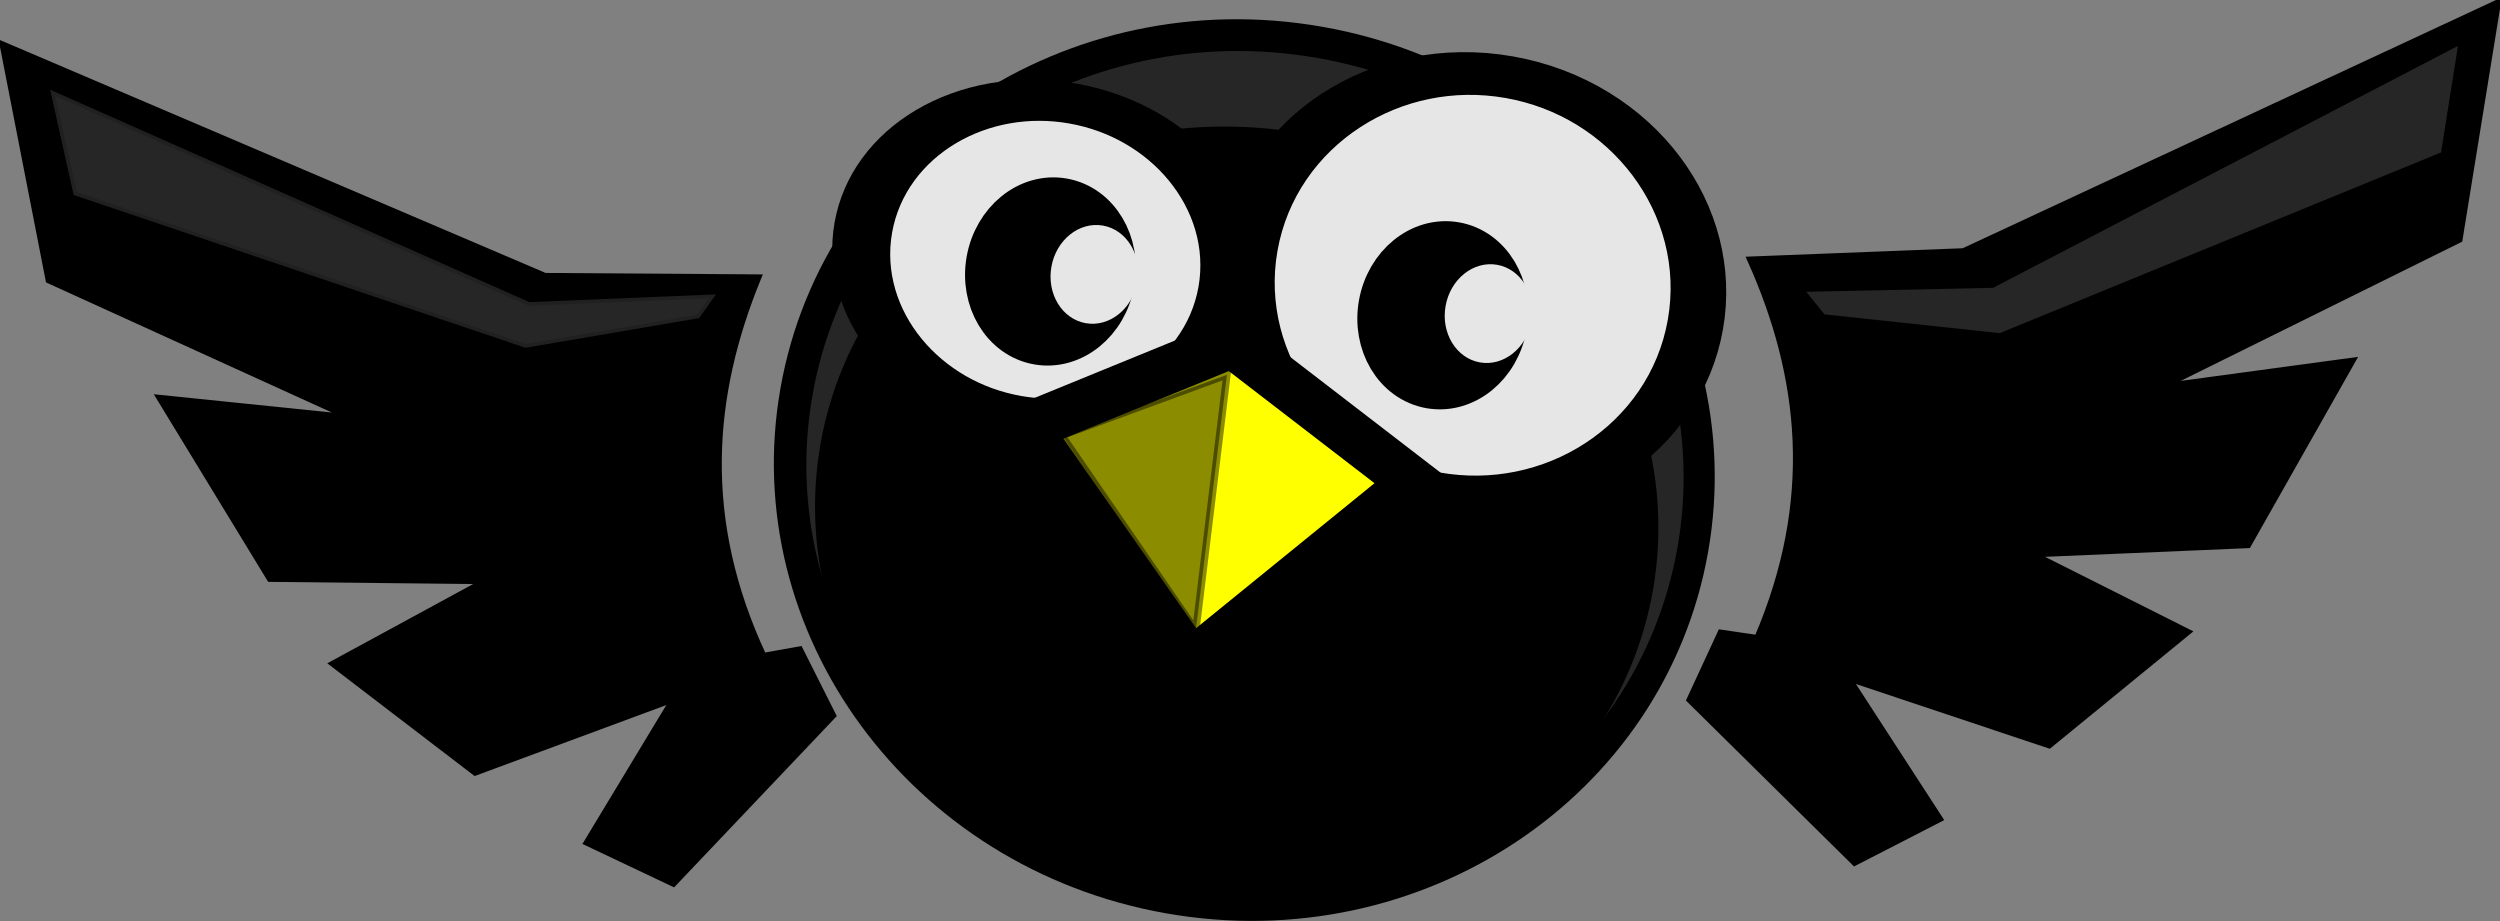 <?xml version="1.0" encoding="UTF-8" standalone="no"?>
<!-- Created with Inkscape (http://www.inkscape.org/) -->

<svg
   xmlns:dc="http://purl.org/dc/elements/1.1/"
   xmlns:cc="http://creativecommons.org/ns#"
   xmlns:rdf="http://www.w3.org/1999/02/22-rdf-syntax-ns#"
   xmlns:svg="http://www.w3.org/2000/svg"
   xmlns="http://www.w3.org/2000/svg"
   xmlns:sodipodi="http://sodipodi.sourceforge.net/DTD/sodipodi-0.dtd"
   xmlns:inkscape="http://www.inkscape.org/namespaces/inkscape"
   width="624.751"
   height="230.205"
   id="svg5549"
   version="1.1"
   inkscape:version="0.48.3.1 r9886"
   sodipodi:docname="pajaro2.svg">
  <rect width="100%" height="100%" fill="#808080" stroke="none"/>
  <defs
     id="defs5551">
    <inkscape:perspective
       sodipodi:type="inkscape:persp3d"
       inkscape:vp_x="0 : 240 : 1"
       inkscape:vp_y="0 : 1000 : 0"
       inkscape:vp_z="640 : 240 : 1"
       inkscape:persp3d-origin="320 : 160 : 1"
       id="perspective5557" />
    <inkscape:perspective
       id="perspective5591"
       inkscape:persp3d-origin="0.5 : 0.33333333 : 1"
       inkscape:vp_z="1 : 0.5 : 1"
       inkscape:vp_y="0 : 1000 : 0"
       inkscape:vp_x="0 : 0.5 : 1"
       sodipodi:type="inkscape:persp3d" />
    <inkscape:perspective
       id="perspective2840"
       inkscape:persp3d-origin="0.5 : 0.33333333 : 1"
       inkscape:vp_z="1 : 0.5 : 1"
       inkscape:vp_y="0 : 1000 : 0"
       inkscape:vp_x="0 : 0.5 : 1"
       sodipodi:type="inkscape:persp3d" />
    <inkscape:perspective
       id="perspective3652"
       inkscape:persp3d-origin="0.5 : 0.33333333 : 1"
       inkscape:vp_z="1 : 0.5 : 1"
       inkscape:vp_y="0 : 1000 : 0"
       inkscape:vp_x="0 : 0.5 : 1"
       sodipodi:type="inkscape:persp3d" />
    <inkscape:perspective
       id="perspective3674"
       inkscape:persp3d-origin="0.5 : 0.33333333 : 1"
       inkscape:vp_z="1 : 0.5 : 1"
       inkscape:vp_y="0 : 1000 : 0"
       inkscape:vp_x="0 : 0.5 : 1"
       sodipodi:type="inkscape:persp3d" />
  </defs>
  <sodipodi:namedview
     id="base"
     pagecolor="#ffffff"
     bordercolor="#666666"
     borderopacity="1.0"
     inkscape:pageopacity="0.0"
     inkscape:pageshadow="2"
     inkscape:zoom="0.38736264"
     inkscape:cx="409.56021"
     inkscape:cy="87.592959"
     inkscape:current-layer="g3687"
     inkscape:document-units="px"
     showgrid="false"
     inkscape:window-width="1022"
     inkscape:window-height="623"
     inkscape:window-x="0"
     inkscape:window-y="48"
     inkscape:window-maximized="0"
     fit-margin-top="0"
     fit-margin-left="0"
     fit-margin-right="0"
     fit-margin-bottom="0" />
  <g
     id="layer1"
     inkscape:label="Layer 1"
     inkscape:groupmode="layer"
     transform="translate(-21.407,-156.118)">
    <g
       id="g3687">
      <g
         id="g3008"
         transform="matrix(0.985,0.174,-0.174,0.985,48.191,-51.605)">
        <path
           sodipodi:type="arc"
           style="fill:#000000;fill-opacity:1;fill-rule:evenodd;stroke:none;stroke-width:5;marker:none;visibility:visible;display:inline;overflow:visible;enable-background:accumulate"
           id="path2383"
           sodipodi:cx="316.17773"
           sodipodi:cy="403.33917"
           sodipodi:rx="63.63961"
           sodipodi:ry="60.818115"
           d="m 379.817,403.339 c 0,33.589 -28.492,60.818 -63.64,60.818 -35.147,0 -63.64,-27.229 -63.64,-60.818 0,-33.589 28.492,-60.818 63.64,-60.818 35.147,0 63.64,27.229 63.64,60.818 z"
           transform="matrix(1.849,0,0,1.849,-248.292,-475.039)" />
        <path
           transform="matrix(1.724,0,0,1.724,-208.546,-424.337)"
           d="m 379.817,403.339 c 0,33.589 -28.492,60.818 -63.64,60.818 -35.147,0 -63.64,-27.229 -63.64,-60.818 0,-33.589 28.492,-60.818 63.64,-60.818 35.147,0 63.64,27.229 63.64,60.818 z"
           sodipodi:ry="60.818115"
           sodipodi:rx="63.63961"
           sodipodi:cy="403.33917"
           sodipodi:cx="316.17773"
           id="path2383-3"
           style="opacity:0.15;color:#000000;fill:#ffffff;fill-opacity:1;fill-rule:nonzero;stroke:none;stroke-width:5;marker:none;visibility:visible;display:inline;overflow:visible;enable-background:accumulate"
           sodipodi:type="arc" />
        <path
           transform="matrix(1.659,0,0,1.6,-188.039,-362.695)"
           d="m 379.817,403.339 c 0,33.589 -28.492,60.818 -63.64,60.818 -35.147,0 -63.64,-27.229 -63.64,-60.818 0,-33.589 28.492,-60.818 63.64,-60.818 35.147,0 63.64,27.229 63.64,60.818 z"
           sodipodi:ry="60.818115"
           sodipodi:rx="63.63961"
           sodipodi:cy="403.33917"
           sodipodi:cx="316.17773"
           id="path2383-3-6"
           style="fill:#000000;fill-opacity:1;fill-rule:evenodd;stroke:none;stroke-width:5;marker:none;visibility:visible;display:inline;overflow:visible;enable-background:accumulate"
           sodipodi:type="arc" />
        <path
           sodipodi:type="arc"
           style="fill:#e6e6e6;fill-opacity:1;fill-rule:evenodd;stroke:#000000;stroke-width:5;stroke-linecap:butt;stroke-linejoin:miter;stroke-miterlimit:4;stroke-opacity:1;stroke-dasharray:none;stroke-dashoffset:0;marker:none;visibility:visible;display:inline;overflow:visible;enable-background:accumulate"
           id="path3155"
           sodipodi:cx="340.92648"
           sodipodi:cy="390.96481"
           sodipodi:rx="20.203051"
           sodipodi:ry="25.001276"
           d="m 361.13,390.965 c 0,13.808 -9.045,25.001 -20.203,25.001 -11.158,0 -20.203,-11.193 -20.203,-25.001 0,-13.808 9.045,-25.001 20.203,-25.001 11.158,0 20.203,11.193 20.203,25.001 z"
           transform="matrix(2.797,0,0,2.111,-569.104,-609.987)" />
        <path
           sodipodi:type="arc"
           style="color:#000000;fill:#e6e6e6;fill-opacity:1;fill-rule:evenodd;stroke:#000000;stroke-width:6.386;stroke-linecap:butt;stroke-linejoin:miter;stroke-miterlimit:4;stroke-opacity:1;stroke-dasharray:none;stroke-dashoffset:0;marker:none;visibility:visible;display:inline;overflow:visible;enable-background:accumulate"
           id="path3170"
           sodipodi:cx="340.92648"
           sodipodi:cy="390.96481"
           sodipodi:rx="20.203051"
           sodipodi:ry="25.001276"
           d="m 361.13,390.965 c 0,13.808 -9.045,25.001 -20.203,25.001 -11.158,0 -20.203,-11.193 -20.203,-25.001 0,-13.808 9.045,-25.001 20.203,-25.001 11.158,0 20.203,11.193 20.203,25.001 z"
           transform="matrix(2.285,0,0,1.585,-500.801,-392.043)" />
        <path
           style="fill:#ffff00;fill-opacity:1;fill-rule:evenodd;stroke:#000000;stroke-width:12.15;stroke-linecap:butt;stroke-linejoin:miter;stroke-miterlimit:4;stroke-opacity:1;stroke-dasharray:none;stroke-dashoffset:0;marker:none;visibility:visible;display:inline;overflow:visible;enable-background:accumulate"
           d="m 327.908,240.052 -47.121,29.724 50.86,50.86 46.897,-54.163 -50.636,-26.421 z"
           id="path3174"
           sodipodi:nodetypes="ccccc"
           inkscape:connector-curvature="0" />
        <path
           sodipodi:type="arc"
           style="fill:#000000;fill-opacity:1;fill-rule:evenodd;stroke:#000000;stroke-width:6.57;stroke-linecap:butt;stroke-linejoin:miter;stroke-miterlimit:4;stroke-opacity:1;stroke-dasharray:none;stroke-dashoffset:0;marker:none;visibility:visible;display:inline;overflow:visible;enable-background:accumulate"
           id="path3176"
           sodipodi:cx="281.42856"
           sodipodi:cy="377.54074"
           sodipodi:rx="8.2142859"
           sodipodi:ry="9.4642859"
           d="m 289.643,377.541 c 0,5.227 -3.678,9.464 -8.214,9.464 -4.537,0 -8.214,-4.237 -8.214,-9.464 0,-5.227 3.678,-9.464 8.214,-9.464 4.537,0 8.214,4.237 8.214,9.464 z"
           transform="matrix(1.849,0,0,1.849,-240.366,-467.774)" />
        <path
           sodipodi:type="arc"
           style="fill:#000000;fill-opacity:1;fill-rule:evenodd;stroke:#000000;stroke-width:6.57;stroke-linecap:butt;stroke-linejoin:miter;stroke-miterlimit:4;stroke-opacity:1;stroke-dasharray:none;stroke-dashoffset:0;marker:none;visibility:visible;display:inline;overflow:visible;enable-background:accumulate"
           id="path3178"
           sodipodi:cx="281.42856"
           sodipodi:cy="377.54074"
           sodipodi:rx="8.2142859"
           sodipodi:ry="9.4642859"
           d="m 289.643,377.541 c 0,5.227 -3.678,9.464 -8.214,9.464 -4.537,0 -8.214,-4.237 -8.214,-9.464 0,-5.227 3.678,-9.464 8.214,-9.464 4.537,0 8.214,4.237 8.214,9.464 z"
           transform="matrix(1.849,0,0,1.849,-141.948,-474.049)" />
        <path
           sodipodi:type="arc"
           style="color:#000000;fill:#e6e6e6;fill-opacity:1;fill-rule:evenodd;stroke:none;stroke-width:6.57;marker:none;visibility:visible;display:inline;overflow:visible;enable-background:accumulate"
           id="path3182"
           sodipodi:cx="291.25"
           sodipodi:cy="373.16574"
           sodipodi:rx="5.8928571"
           sodipodi:ry="6.6964288"
           d="m 297.143,373.166 c 0,3.698 -2.638,6.696 -5.893,6.696 -3.255,0 -5.893,-2.998 -5.893,-6.696 0,-3.698 2.638,-6.696 5.893,-6.696 3.255,0 5.893,2.998 5.893,6.696 z"
           transform="matrix(1.849,0,0,1.849,-247.601,-460.876)" />
        <path
           style="fill:#000000;fill-rule:evenodd;stroke:#000000;stroke-width:1.849px;stroke-linecap:butt;stroke-linejoin:miter;stroke-opacity:1"
           d="m 155.82,253.543 -143.221,-33.32 21.441,55.645 80.992,20.879 -48.383,3.511 34.726,39.409 53.538,-8.877 -34.116,27.179 39.426,20.442 45.918,-26.871 -15.181,39.321 22.81,6.257 31.848,-48.115 -10.913,-14.642 -8.679,3.196 c -21.775,-30.965 -24.567,-61.931 -17.859,-92.896 l -52.346,8.883 z"
           id="path3214"
           sodipodi:nodetypes="ccccccccccccccccc"
           inkscape:connector-curvature="0" />
        <path
           sodipodi:type="arc"
           style="color:#000000;fill:#e6e6e6;fill-opacity:1;fill-rule:evenodd;stroke:none;stroke-width:6.57;marker:none;visibility:visible;display:inline;overflow:visible;enable-background:accumulate"
           id="path3182-2"
           sodipodi:cx="291.25"
           sodipodi:cy="373.16574"
           sodipodi:rx="5.8928571"
           sodipodi:ry="6.6964288"
           d="m 297.143,373.166 c 0,3.698 -2.638,6.696 -5.893,6.696 -3.255,0 -5.893,-2.998 -5.893,-6.696 0,-3.698 2.638,-6.696 5.893,-6.696 3.255,0 5.893,2.998 5.893,6.696 z"
           transform="matrix(1.849,0,0,1.849,-148.915,-468.359)" />
        <path
           style="opacity:0.451;fill:#000000;stroke:#000000;stroke-width:1.849px;stroke-linecap:butt;stroke-linejoin:miter;stroke-opacity:1"
           d="m 327.908,248.052 3.454,64.252 -41.453,-42.144 37.999,-22.108 z"
           id="path5013"
           inkscape:connector-curvature="0" />
        <path
           style="opacity:0.15;fill:#ffffff;stroke:#000000;stroke-width:1.849px;stroke-linecap:butt;stroke-linejoin:miter;stroke-opacity:1"
           d="m 25.99,229.053 10.363,24.872 117.796,17.963 41.453,-14.854 3.109,-6.563 -45.599,10.018 -127.123,-31.435 z"
           id="path5525"
           sodipodi:nodetypes="ccccccc"
           inkscape:connector-curvature="0" />
        <g
           id="g5559"
           transform="matrix(1.841,0.175,-0.175,1.841,-181.689,-538.562)">
          <path
             sodipodi:nodetypes="ccccccccccccccccc"
             id="path3214-6"
             d="m 406.073,354.866 60.54,-51.54 3.505,32.052 -33.73,30.124 24.115,-10.317 -6.906,27.548 -27.923,9.018 23.133,4.593 -13.87,19.602 -28.727,-1.518 17.049,15.124 -9.406,8.665 -27.238,-15.214 1.61,-9.742 4.963,-0.618 c 2.779,-20.279 -3.562,-35.848 -14.467,-49.06 l 27.352,-8.719 z"
             style="fill:#000000;fill-rule:evenodd;stroke:#000000;stroke-width:1px;stroke-linecap:butt;stroke-linejoin:miter;stroke-opacity:1"
             inkscape:connector-curvature="0" />
          <path
             sodipodi:nodetypes="ccccccc"
             id="path5525-2"
             d="m 463.044,310.246 1.631,14.477 -50.965,39.415 -23.494,3.861 -3.193,-2.286 24.184,-7.235 51.837,-48.232 z"
             style="opacity:0.15;fill:#ffffff;stroke:none"
             inkscape:connector-curvature="0" />
        </g>
      </g>
    </g>
  </g>
</svg>
